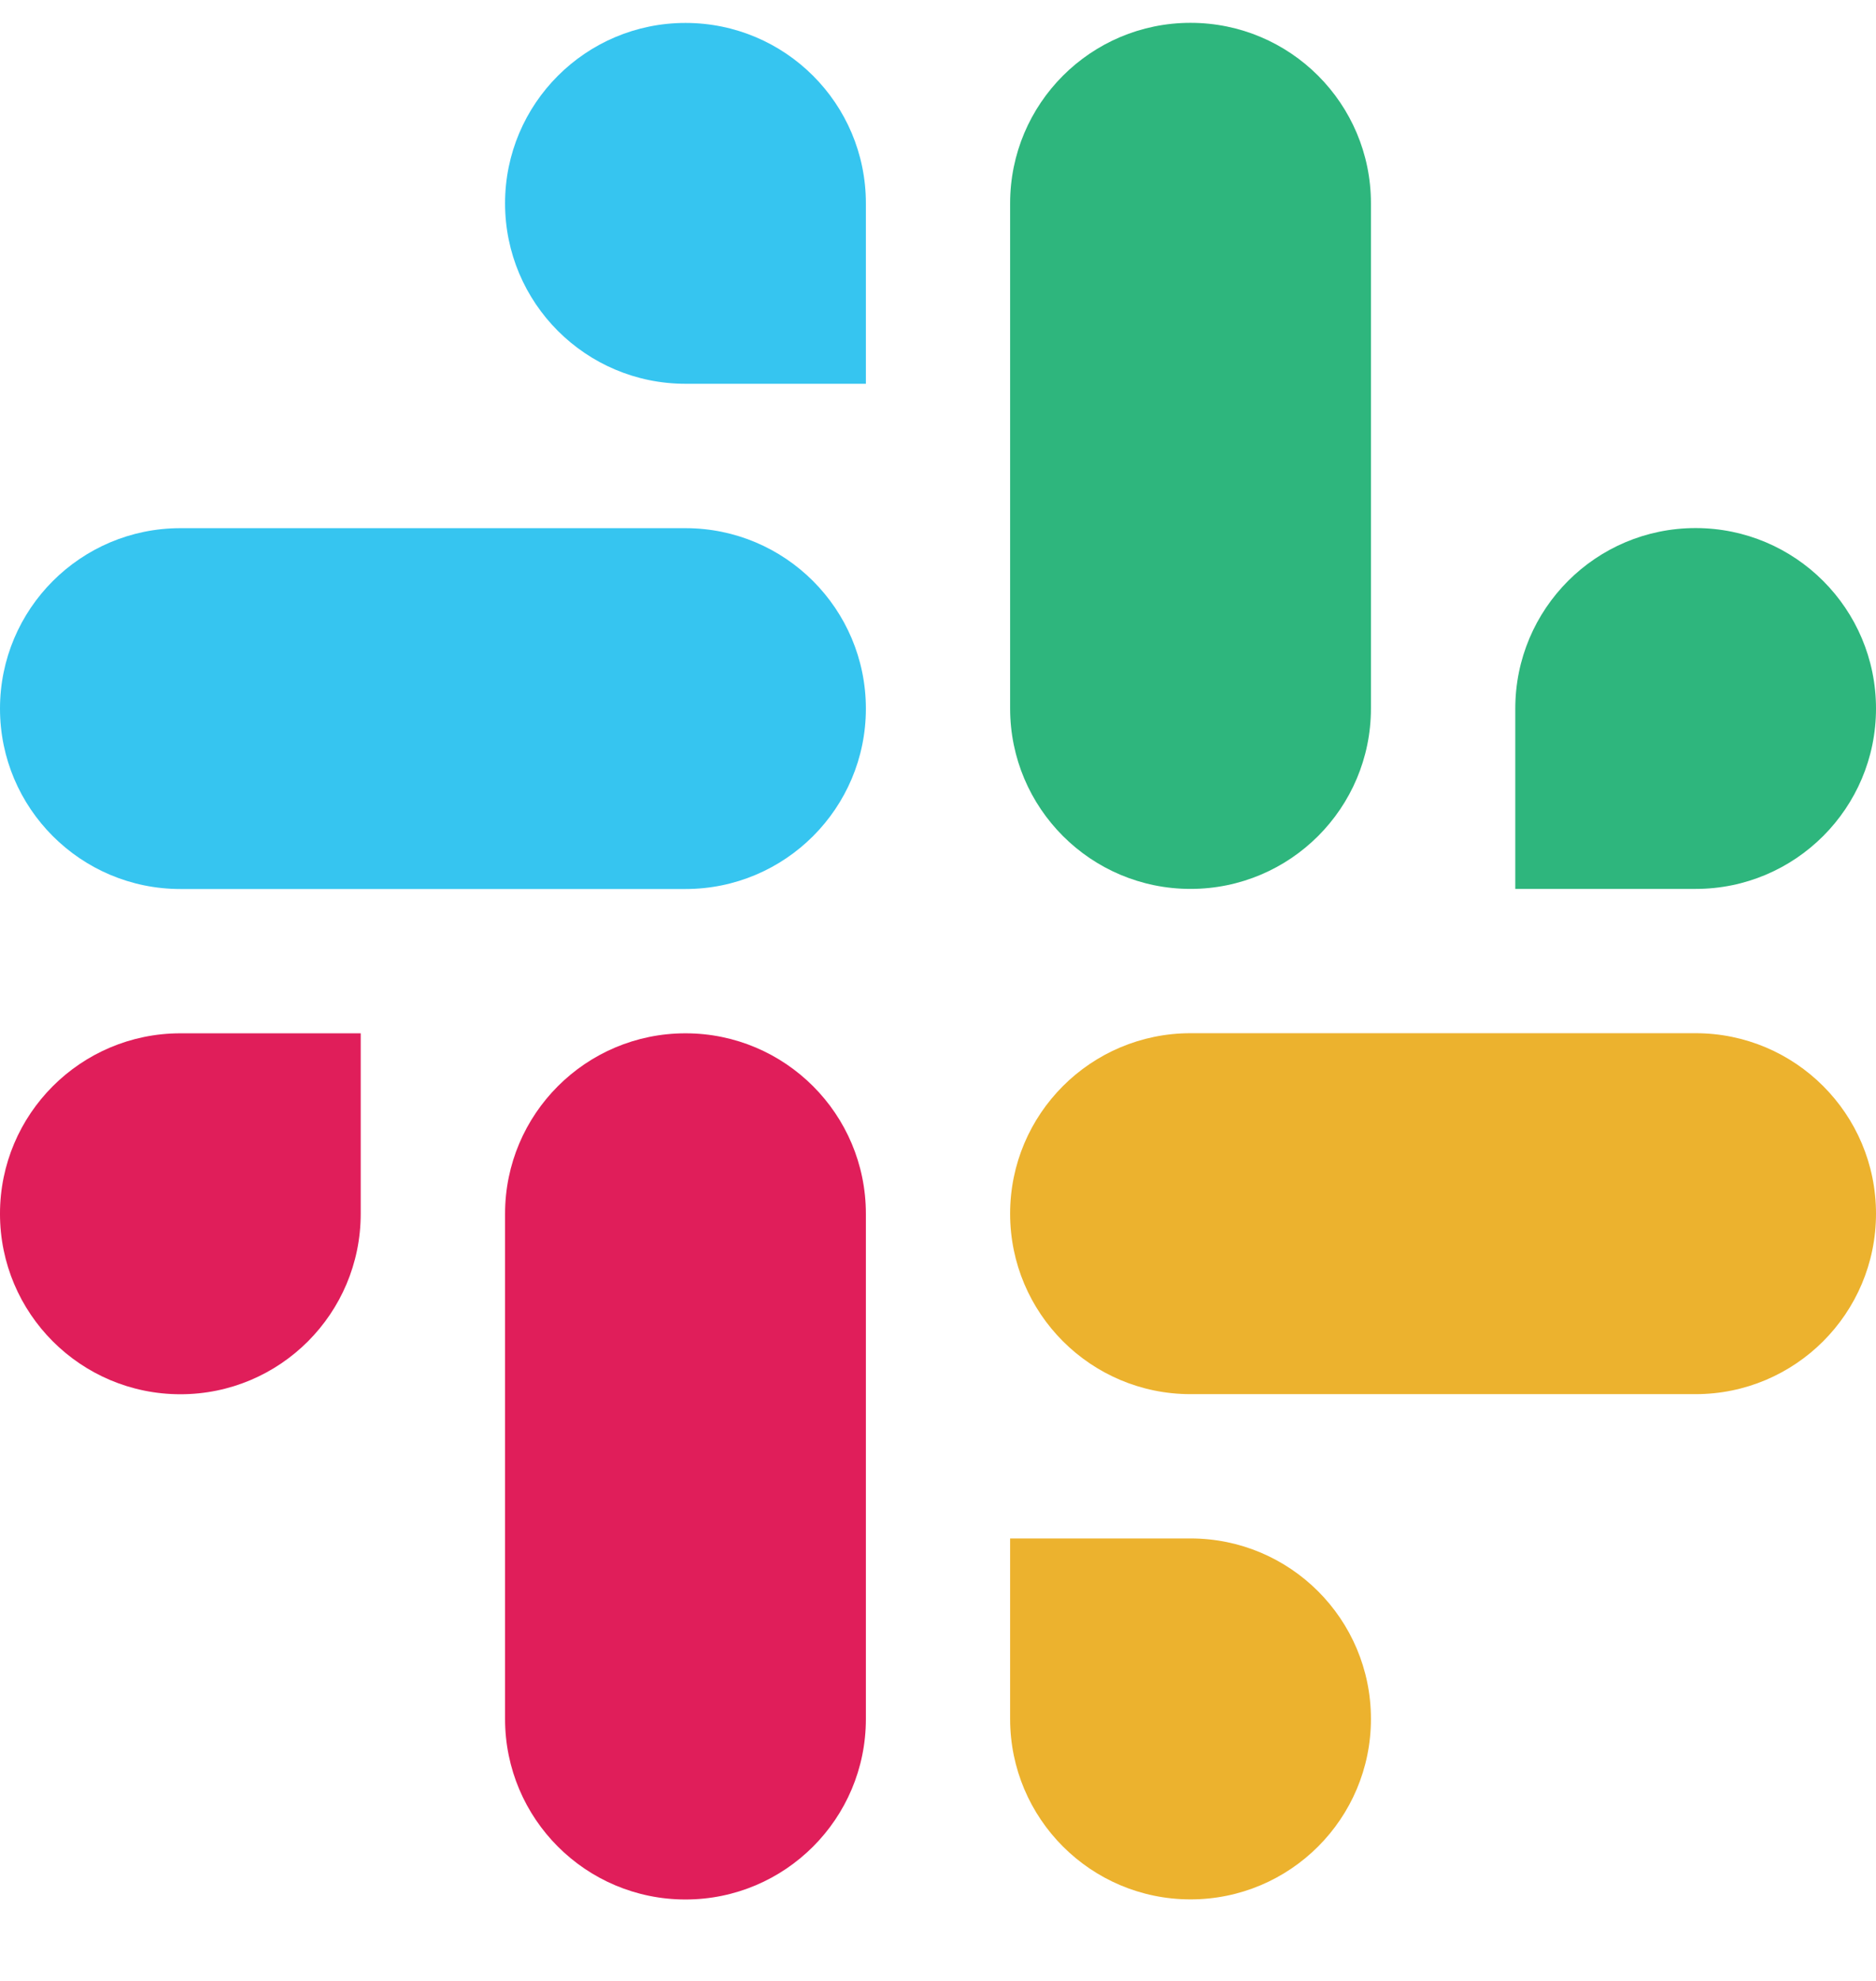 <svg width="18" height="19" viewBox="0 0 18 19" fill="none" xmlns="http://www.w3.org/2000/svg">
<g id="slack">
<path id="vector" d="M16.27 8.526C17.225 8.526 18 7.751 18 6.796C18 5.84 17.225 5.065 16.269 5.065C15.313 5.065 14.539 5.84 14.539 6.796V8.526H16.27ZM11.423 8.526C12.379 8.526 13.154 7.751 13.154 6.795V1.95C13.154 0.994 12.379 0.219 11.423 0.219C10.467 0.219 9.692 0.994 9.692 1.95V6.795C9.692 7.751 10.467 8.526 11.423 8.526Z" fill="#2EB67D"/>
<path id="vector_2" d="M1.731 9.911C0.775 9.911 -7.53403e-05 10.686 -7.53403e-05 11.642C-7.53403e-05 12.598 0.775 13.373 1.731 13.373C2.687 13.373 3.461 12.598 3.461 11.642V9.911H1.731ZM6.577 9.911C5.621 9.911 4.846 10.686 4.846 11.642V16.488C4.846 17.444 5.621 18.219 6.577 18.219C7.533 18.219 8.308 17.444 8.308 16.488V11.642C8.308 10.686 7.533 9.911 6.577 9.911Z" fill="#E01E5A"/>
<path id="vector_3" d="M9.692 16.487C9.692 17.443 10.467 18.218 11.423 18.218C12.379 18.218 13.154 17.443 13.154 16.487C13.154 15.531 12.379 14.756 11.423 14.756L9.692 14.756L9.692 16.487ZM9.692 11.641C9.692 12.597 10.467 13.372 11.423 13.372L16.269 13.372C17.225 13.372 18 12.597 18 11.641C18 10.685 17.225 9.91 16.269 9.91L11.423 9.91C10.467 9.91 9.692 10.685 9.692 11.641Z" fill="#ECB22E"/>
<path id="vector_4" d="M8.308 1.95C8.308 0.994 7.533 0.22 6.577 0.22C5.621 0.22 4.846 0.995 4.846 1.95C4.846 2.906 5.621 3.681 6.577 3.681L8.308 3.681L8.308 1.95ZM8.308 6.797C8.308 5.841 7.533 5.066 6.577 5.066L1.731 5.066C0.775 5.066 0 5.841 0 6.797C0 7.752 0.775 8.527 1.731 8.527L6.577 8.527C7.533 8.527 8.308 7.752 8.308 6.797Z" fill="#36C5F0"/>
</g>
</svg>
